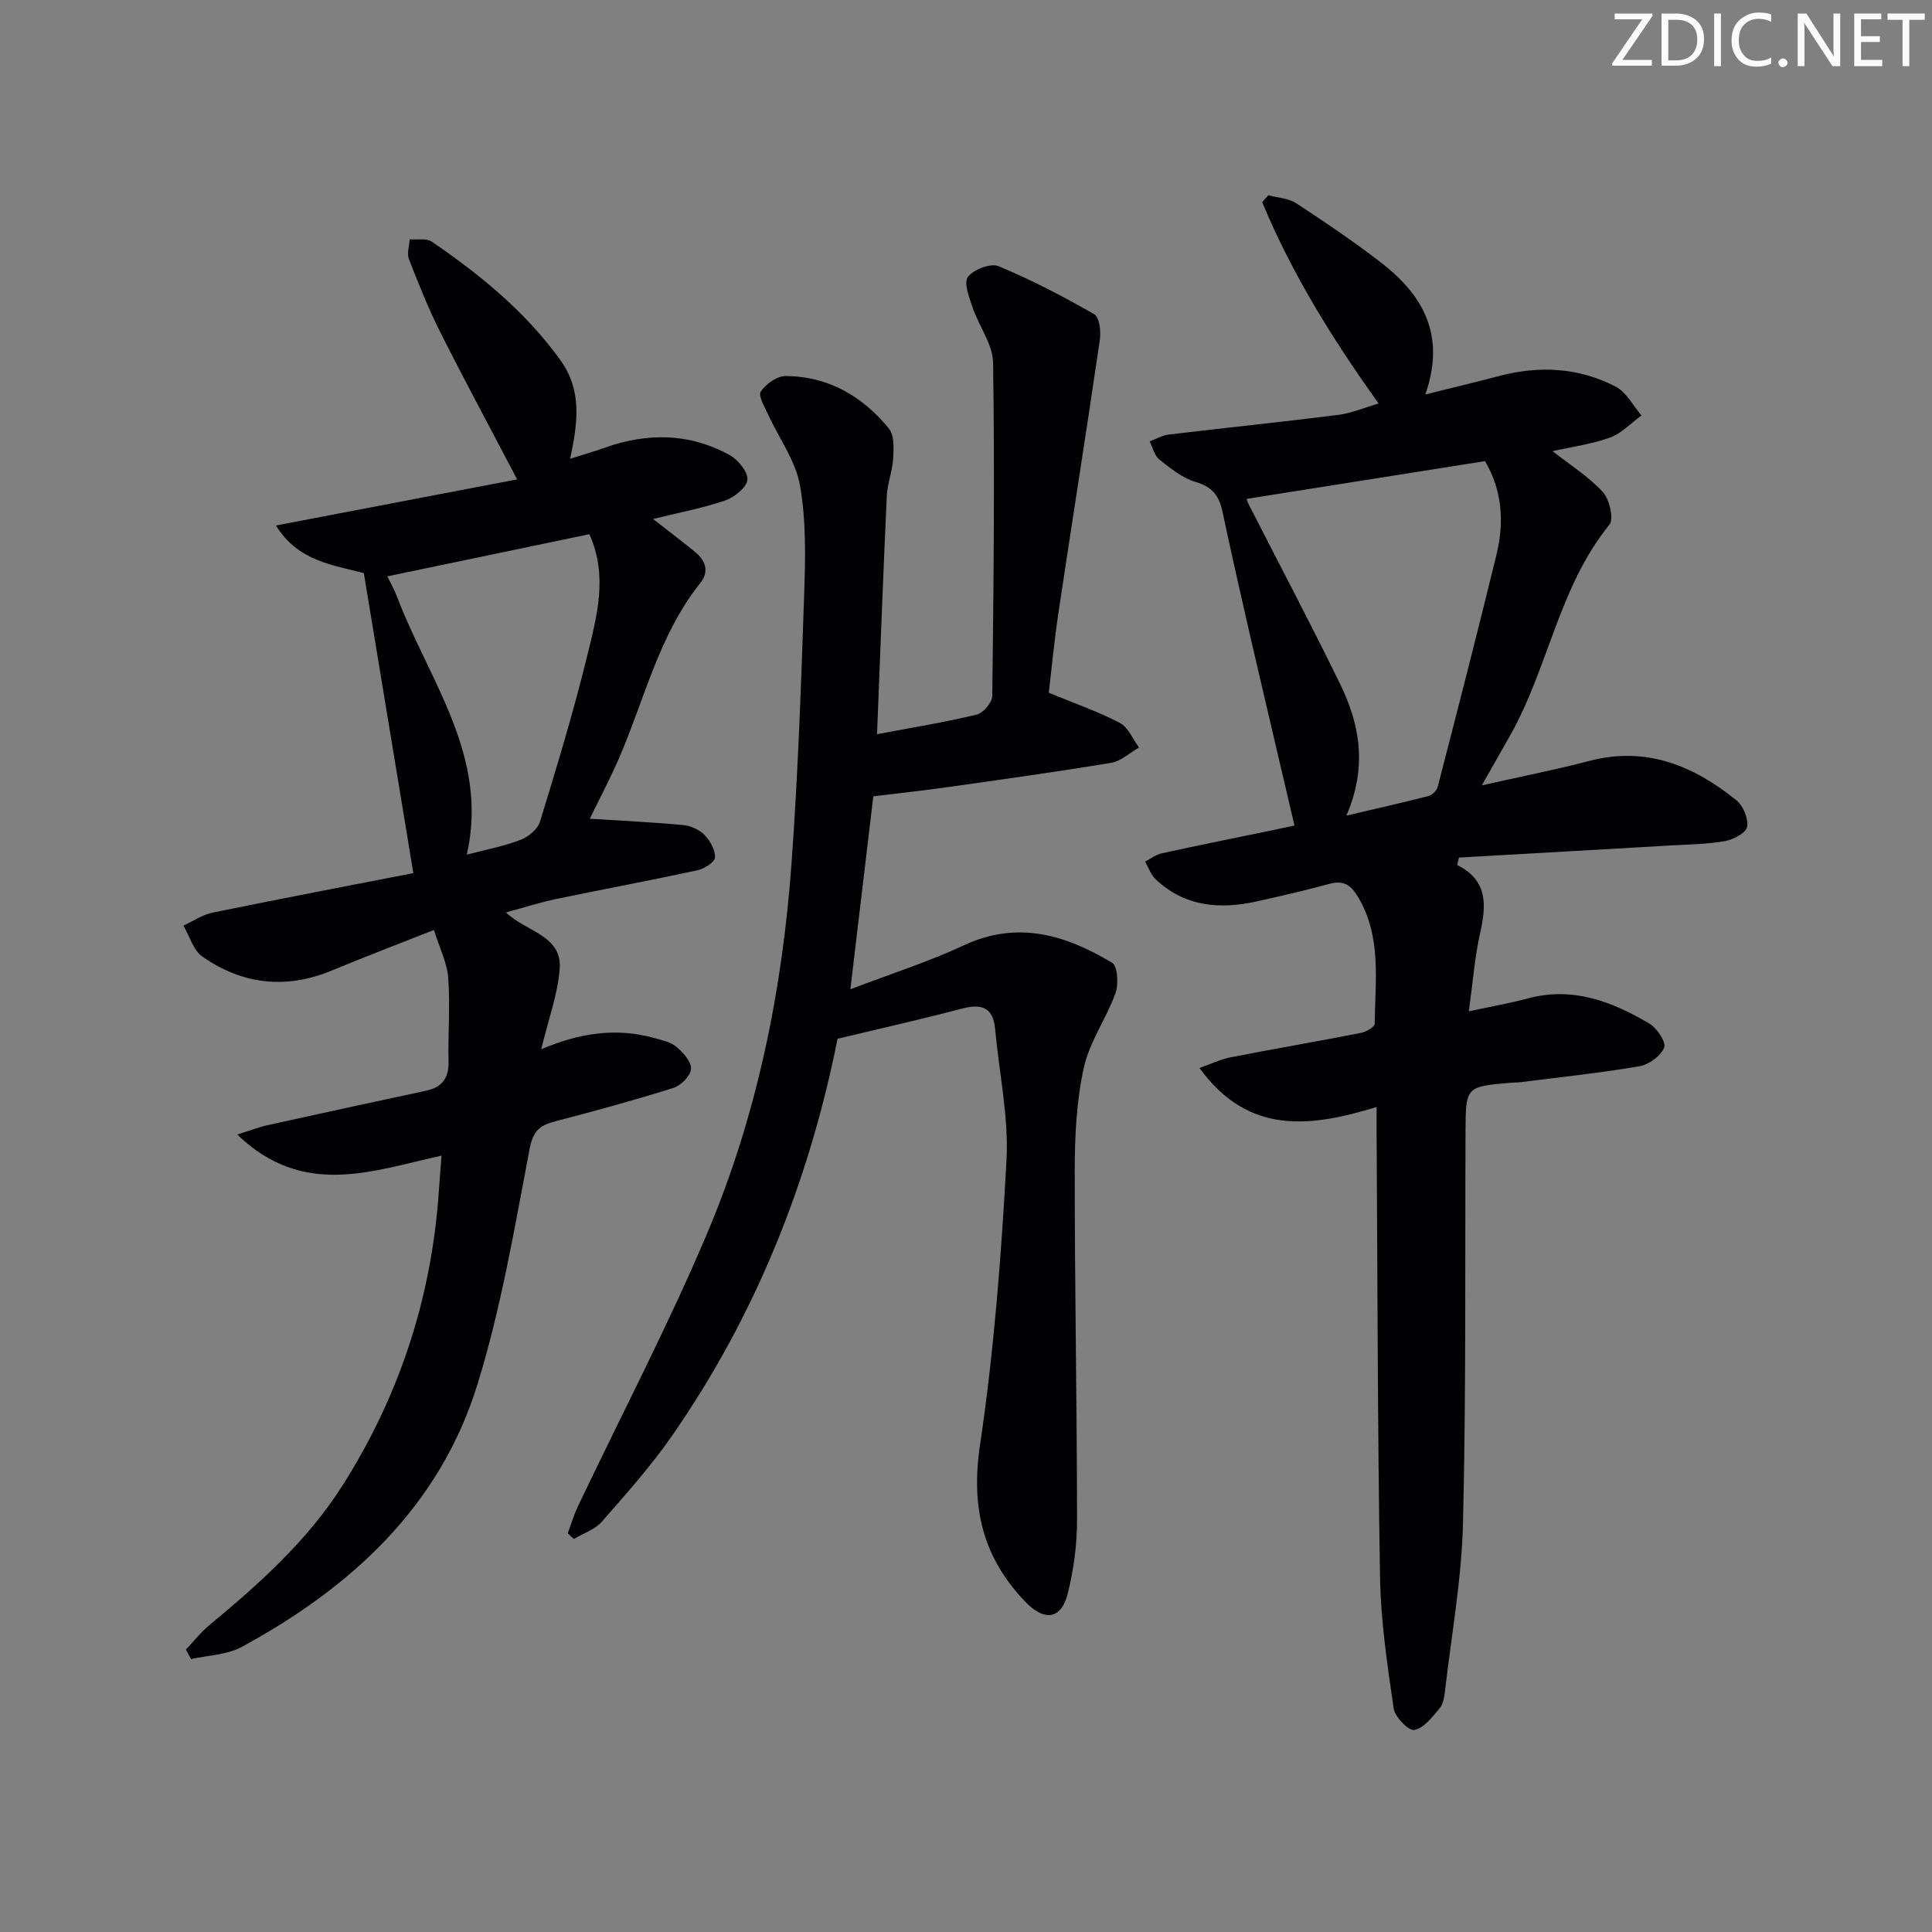 <svg enable-background="new 0 0 400 400" viewBox="0 0 400 400" xmlns="http://www.w3.org/2000/svg"><rect x="0" y="0" width="400" height="400" fill="#808080" stroke="none"/><g fill="#fafbfa"><path d="m342.2 3.2-6.3 9.2h6.1v1.2h-8.2v-.5l6.2-9.1h-5.7v-1.2h7.8v.4z"/><path d="m344 13.7v-10.9h3.1c1.6 0 3 .5 4.1 1.4 1.1 1 1.6 2.2 1.6 3.9s-.5 3-1.6 4-2.5 1.5-4.2 1.5h-3zm1.4-9.6v8.4h1.6c1.4 0 2.5-.4 3.2-1.1.8-.8 1.2-1.8 1.2-3.2s-.4-2.4-1.2-3.1-1.8-1-3.1-1z"/><path d="m356.3 2.8v10.9h-1.4v-10.9z"/><path d="m366.6 13.2c-.8.4-1.8.6-3 .6-1.6 0-2.8-.5-3.7-1.5s-1.4-2.3-1.4-3.9c0-1.7.5-3.2 1.6-4.2s2.4-1.6 4-1.6c1 0 1.9.1 2.6.4v1.5c-.8-.4-1.6-.6-2.6-.6-1.2 0-2.2.4-3 1.2s-1.1 1.9-1.1 3.3c0 1.3.4 2.3 1.1 3.1s1.6 1.1 2.8 1.1c1.1 0 2-.2 2.8-.7v1.3z"/><path d="m368.2 13c0-.3.1-.5.3-.6.2-.2.4-.3.6-.3.3 0 .5.1.7.3s.3.4.3.6-.1.5-.3.6c-.2.2-.4.3-.7.3s-.5-.1-.6-.3c-.2-.2-.3-.4-.3-.6z"/><path d="m381.1 13.7h-1.7l-5.5-8.4c-.2-.2-.3-.5-.4-.7 0 .2.1.8.1 1.5v7.6h-1.4v-10.9h1.8l5.3 8.3c.3.4.4.6.4.8 0-.3-.1-.8-.1-1.6v-7.5h1.4v10.9z"/><path d="m389.7 13.7h-5.8v-10.9h5.6v1.2h-4.2v3.5h3.9v1.2h-3.9v3.7h4.4z"/><path d="m398.4 4.1h-3.1v9.6h-1.4v-9.6h-3.1v-1.3h7.7v1.3z"/></g><path d="m301.69 179.08c6.5 3.27 6.01 8.47 4.73 14.22-1.1 4.95-1.48 10.06-2.31 16.08 4.63-1 8.48-1.66 12.23-2.67 9.27-2.5 17.38.64 25.1 5.18 1.58.93 3.55 3.85 3.11 4.98-.68 1.74-3.15 3.55-5.1 3.88-8.18 1.4-16.44 2.26-24.68 3.31-.66.08-1.33.05-2 .11-9.29.8-9.31.8-9.35 10.19-.12 26.99.13 53.99-.52 80.97-.28 11.57-2.38 23.09-3.71 34.62-.15 1.3-.37 2.83-1.15 3.76-1.5 1.79-3.25 4.09-5.22 4.46-1.17.22-4.03-2.7-4.28-4.47-1.31-9.01-2.67-18.09-2.82-27.17-.51-30.64-.51-61.29-.71-91.93-.01-1.49 0-2.97 0-5.4-13.51 4.11-26.47 5.98-36.67-8.08 2.39-.84 4.37-1.81 6.47-2.22 8.96-1.75 17.96-3.29 26.91-5.04 1.09-.21 2.9-1.23 2.9-1.88.07-8.91 1.5-18-3.48-26.31-1.52-2.55-3.07-3.46-5.97-2.66-4.96 1.36-9.97 2.5-14.99 3.62-7.68 1.7-14.93 1.09-20.95-4.62-.98-.93-1.44-2.4-2.14-3.62 1.13-.59 2.21-1.45 3.41-1.71 7.61-1.67 15.25-3.2 22.88-4.78 1.9-.39 3.8-.8 4.63-.98-3.07-13.13-6.11-25.98-9.08-38.84-2.01-8.73-3.98-17.47-5.85-26.23-.68-3.18-2.09-5.07-5.5-6.05-2.75-.79-5.23-2.83-7.55-4.66-1.02-.8-1.35-2.47-2-3.75 1.31-.49 2.59-1.25 3.94-1.42 11.7-1.4 23.42-2.6 35.11-4.07 2.69-.34 5.28-1.47 8.35-2.36-9.62-13.43-17.99-26.95-24.11-41.68.42-.48.85-.96 1.27-1.44 1.94.53 4.17.61 5.77 1.66 5.97 3.9 11.9 7.92 17.55 12.27 8.64 6.67 13.51 14.98 9.19 27.32 5.68-1.42 10.45-2.55 15.19-3.8 8.36-2.22 16.57-1.8 24.24 2.19 2.21 1.15 3.57 3.92 5.32 5.95-2.14 1.56-4.08 3.69-6.48 4.57-3.7 1.36-7.72 1.88-11.93 2.83 3.61 2.84 7.44 5.23 10.39 8.44 1.39 1.51 2.35 5.6 1.38 6.79-10.47 12.87-12.62 29.57-20.52 43.57-1.77 3.15-3.56 6.29-5.89 10.39 8.02-1.81 15.17-3.2 22.19-5.05 11.79-3.1 21.61.94 30.51 8.14 1.41 1.14 2.52 3.81 2.22 5.5-.22 1.25-2.85 2.65-4.58 2.95-3.74.66-7.58.69-11.39.91-14.56.85-29.12 1.67-43.68 2.5-.13.52-.25 1.02-.38 1.53zm-22.93-10.22c6.43-1.51 11.72-2.69 16.97-4.04.77-.2 1.72-1.1 1.92-1.86 4.14-16.03 8.27-32.07 12.19-48.16 1.64-6.73 1.16-13.35-2.39-19.33-16.74 2.65-33 5.23-49.35 7.82-.01-.03.15.59.44 1.15 6.33 12.4 12.84 24.71 18.94 37.22 4.03 8.3 5.67 17.02 1.28 27.2z" fill="#010104"/><path d="m122.11 169.51c6.49.41 12.97.71 19.41 1.32 1.54.15 3.33.98 4.39 2.09 1.15 1.19 2.22 3.12 2.11 4.64-.07.98-2.22 2.31-3.62 2.62-9.71 2.1-19.48 3.91-29.21 5.94-3.36.7-6.63 1.76-10.44 2.79 4.27 4.05 11.64 4.77 11.13 11.66-.4 5.32-2.35 10.52-3.83 16.67 8.13-3.47 15.69-4.48 23.44-2.32 1.59.44 3.38.82 4.57 1.83 1.38 1.18 3.11 3.08 3.01 4.56-.09 1.42-2.09 3.44-3.65 3.93-8.05 2.54-16.2 4.76-24.37 6.89-3.11.81-4.65 1.83-5.38 5.63-3.13 16.42-5.91 33.04-10.85 48.96-7.82 25.2-26.13 41.96-48.76 54.25-3.06 1.66-6.99 1.73-10.51 2.53-.35-.66-.7-1.31-1.06-1.97 1.6-1.68 3.04-3.55 4.81-5.02 10.29-8.53 20.26-17.43 27.5-28.78 11.82-18.55 18.51-38.89 20.04-60.87.17-2.44.37-4.88.58-7.6-14.3 3.13-28.63 8.85-42.3-4.37 2.73-.85 4.59-1.57 6.51-1.99 10.85-2.4 21.72-4.75 32.59-7.08 3.26-.7 4.71-2.56 4.64-5.97-.12-5.79.36-11.6-.06-17.36-.23-3.17-1.8-6.23-2.96-9.95-7.5 2.97-14.3 5.54-20.99 8.34-9.55 3.99-18.62 3.01-26.96-2.84-1.88-1.32-2.64-4.22-3.92-6.39 1.99-.92 3.9-2.26 5.99-2.69 14.27-2.92 28.57-5.65 41.62-8.19-3.51-21.26-6.85-41.49-10.25-62.11-6.28-1.69-13.58-2.39-18.2-9.86 17.1-3.27 33.41-6.39 49.94-9.55-5.69-10.86-10.95-20.6-15.92-30.49-2.46-4.88-4.49-9.99-6.48-15.09-.46-1.18.07-2.74.15-4.12 1.55.13 3.47-.28 4.58.48 10.07 6.89 19.46 14.56 26.66 24.58 4.41 6.13 3.63 12.8 1.97 20.37 2.63-.83 4.88-1.46 7.08-2.25 8.89-3.18 17.66-3.11 25.99 1.51 1.73.96 3.8 3.5 3.64 5.1s-2.69 3.62-4.58 4.27c-4.67 1.6-9.58 2.51-14.95 3.84 3.05 2.38 5.85 4.51 8.59 6.73 2.22 1.8 3.15 4.07 1.19 6.52-8.62 10.8-11.56 24.19-16.92 36.49-1.97 4.48-4.27 8.83-5.96 12.32zm-.08-58.91c-14.09 2.94-27.77 5.79-41.85 8.73.55 1.13 1.44 2.67 2.06 4.31 6.55 17.25 19.05 32.88 14.41 53.3 3.85-1.01 7.62-1.72 11.14-3.06 1.62-.61 3.55-2.23 4.02-3.79 3.48-11.38 6.96-22.78 9.77-34.34 1.98-8.1 4.35-16.44.45-25.15z" fill="#010104"/><path d="m173.41 215.06c-5.87 29.41-16.88 57.18-34.29 82.23-4.35 6.26-9.48 12.01-14.52 17.76-1.43 1.63-3.83 2.41-5.78 3.58-.43-.39-.86-.79-1.28-1.18.71-1.89 1.29-3.84 2.15-5.66 8.92-18.74 18.56-37.18 26.65-56.27 10.37-24.46 15.63-50.36 17.54-76.82 1.35-18.57 1.99-37.19 2.62-55.8.25-7.46.42-15.1-.87-22.39-.91-5.14-4.38-9.81-6.62-14.73-.71-1.55-2.08-3.86-1.5-4.71 1.05-1.56 3.33-3.21 5.1-3.21 8.86.01 15.96 4.18 21.43 10.87 1.14 1.39 1 4.1.88 6.17-.15 2.62-1.2 5.19-1.32 7.81-.75 16.22-1.35 32.45-2.02 49.3 7.07-1.34 13.9-2.44 20.6-4.05 1.36-.33 3.24-2.51 3.26-3.86.28-22.99.51-45.98.17-68.97-.06-3.85-2.95-7.62-4.26-11.51-.7-2.06-1.86-5.1-.95-6.29 1.17-1.54 4.7-2.9 6.33-2.22 6.82 2.83 13.41 6.27 19.83 9.95 1.08.62 1.41 3.57 1.15 5.31-2.76 18.87-5.76 37.7-8.58 56.56-.85 5.69-1.39 11.43-1.99 16.5 5.35 2.21 10.2 3.88 14.69 6.23 1.75.91 2.69 3.35 4 5.1-1.92 1.09-3.73 2.83-5.78 3.17-11.29 1.88-22.62 3.45-33.95 5.05-4.91.7-9.85 1.22-15.29 1.89-1.49 12.49-3.04 25.55-4.75 39.95 8.29-3.17 16.13-5.67 23.54-9.12 11.14-5.19 21.08-2.11 30.65 3.63 1.14.68 1.37 4.44.7 6.29-1.9 5.27-5.39 10.1-6.57 15.48-1.51 6.88-1.86 14.13-1.87 21.22-.01 24.14.47 48.28.48 72.42 0 5.09-.69 10.3-1.94 15.24-1.35 5.33-4.83 5.74-8.72 1.7-8.85-9.18-11.35-19.58-9.44-32.43 2.9-19.5 4.42-39.25 5.49-58.96.49-9.01-1.52-18.15-2.35-27.23-.42-4.6-2.88-5.29-6.94-4.22-8.33 2.19-16.71 4.07-25.68 6.22z" fill="#010104"/></svg>